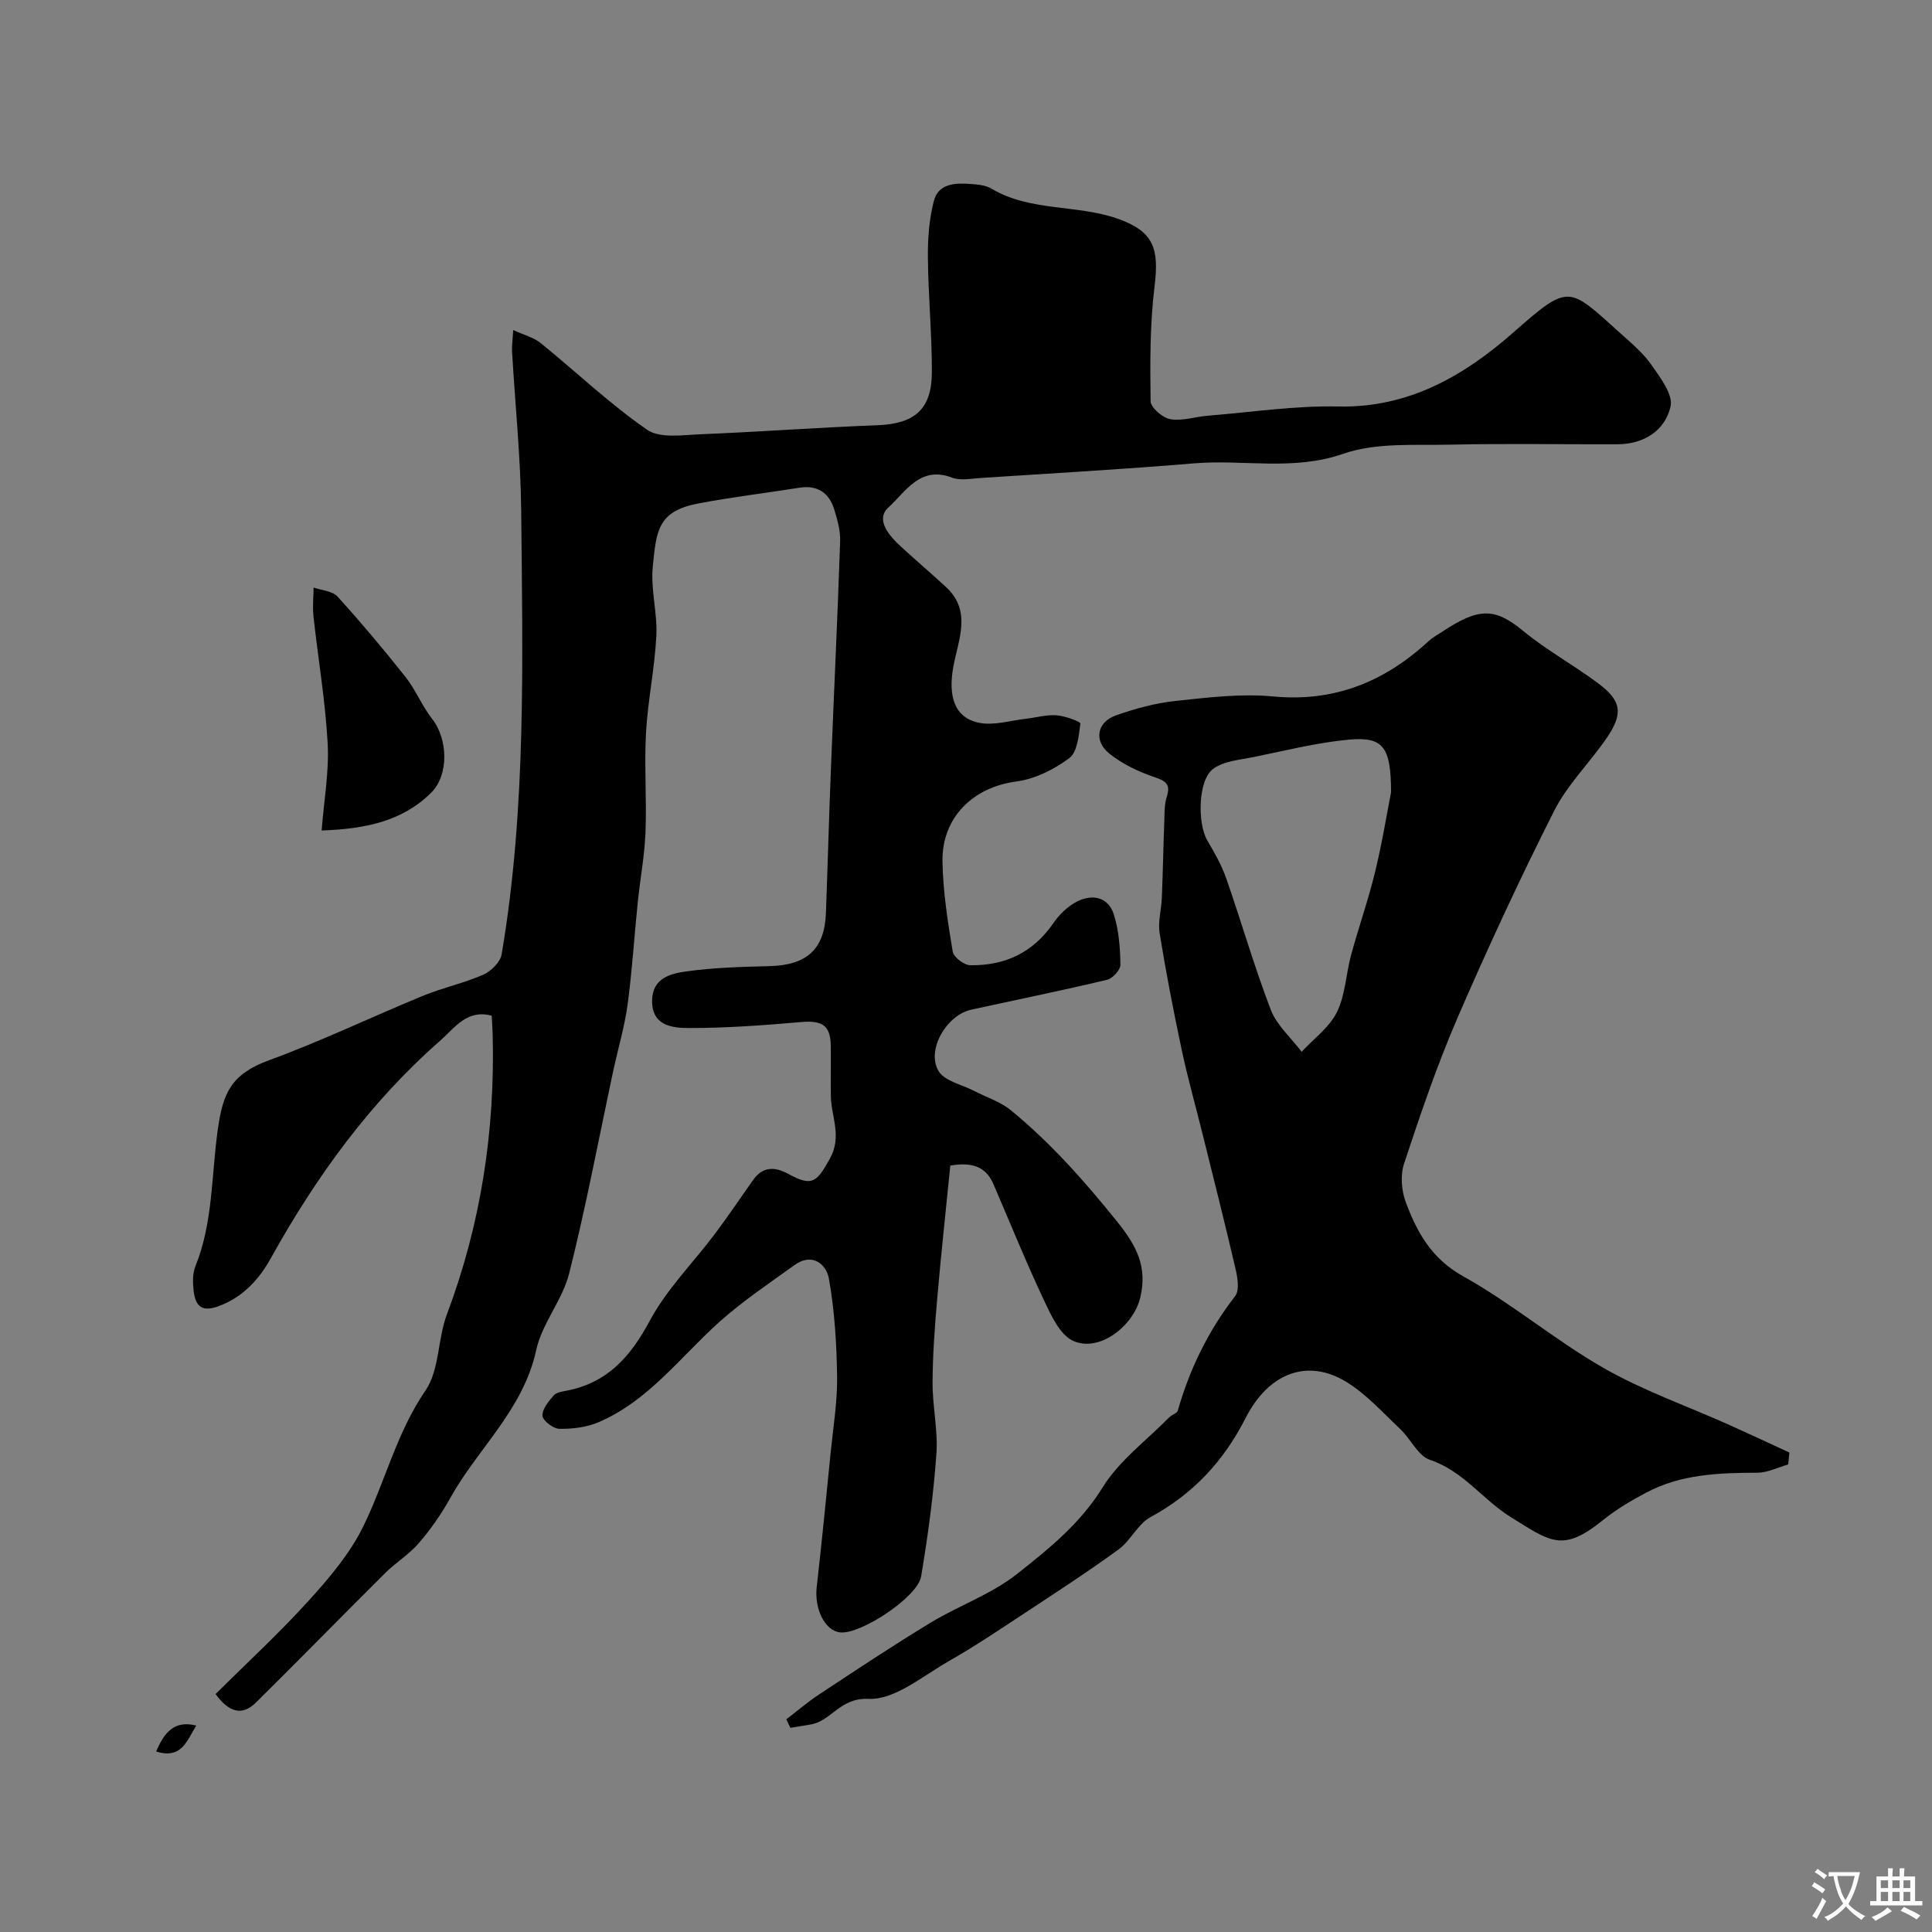 <svg enable-background="new 0 0 400 400" viewBox="0 0 400 400" xmlns="http://www.w3.org/2000/svg"><rect x="0" y="0" width="400" height="400" fill="#808080" stroke="none"/><g fill="#000001"><path d="m196.75 241.32c-.91 9.13-1.92 18.39-2.72 27.66-.5 5.75-.93 11.53-.95 17.3-.02 4.93 1.15 9.91.79 14.79-.61 8.47-1.75 16.93-3.16 25.31-.72 4.29-12.42 11.96-16.68 11.6-3.22-.28-5.46-4.84-4.94-9.39 1.06-9.27 1.96-18.57 2.89-27.86.52-5.22 1.4-10.46 1.33-15.68-.09-6.8-.51-13.67-1.7-20.35-.53-2.97-3.46-5.42-7.09-2.8-5.3 3.82-10.77 7.48-15.61 11.82-8.08 7.24-14.65 16.32-25 20.74-2.46 1.05-5.39 1.4-8.09 1.36-1.26-.02-3.42-1.65-3.5-2.69-.11-1.36 1.26-2.99 2.32-4.23.54-.64 1.75-.79 2.7-.98 8.42-1.64 13.2-7.02 17.17-14.44 3.5-6.55 9-12.02 13.52-18.04 2.74-3.65 5.28-7.46 7.93-11.18 1.99-2.79 4.48-2.73 7.24-1.22 4.95 2.71 5.89 1.75 8.61-3.14 2.58-4.64.29-8.64.21-12.92-.06-3.5.03-7-.02-10.5-.07-4.23-1.8-5.26-6.2-4.87-7.73.67-15.5 1.25-23.25 1.23-3.37-.01-7.63-.46-7.54-5.74.08-4.59 3.82-5.53 7-5.97 5.69-.8 11.49-.96 17.26-1.1 7.75-.18 11.45-3.48 11.73-11 .37-9.93.63-19.87 1.03-29.8.62-15.7 1.38-31.41 1.91-47.11.08-2.22-.56-4.54-1.24-6.7-1.08-3.43-3.48-5.03-7.2-4.44-6.94 1.1-13.93 1.93-20.84 3.24-8.53 1.61-8.77 5.66-9.51 13.15-.46 4.69.98 9.54.74 14.27-.34 6.7-1.76 13.34-2.14 20.03-.38 6.88.16 13.81-.11 20.71-.19 4.86-1.12 9.68-1.61 14.53-.72 7.02-1.15 14.08-2.09 21.07-.63 4.6-1.98 9.11-2.96 13.67-3 14-5.64 28.1-9.13 41.97-1.39 5.53-5.64 10.38-6.84 15.92-2.66 12.31-12.09 20.34-17.82 30.66-1.82 3.29-4.02 6.43-6.47 9.28-2.01 2.34-4.77 4.01-6.98 6.21-8.96 8.9-17.78 17.95-26.77 26.82-2.91 2.87-5.63 1.93-8.34-1.78 6.4-6.35 13.11-12.53 19.21-19.25 4.28-4.72 8.58-9.77 11.35-15.41 4.54-9.24 6.88-19.38 12.89-28.16 2.93-4.27 2.52-10.68 4.45-15.8 7.03-18.68 9.98-37.97 9.47-57.85-.03-1.31-.13-2.62-.2-3.97-5.15-1.38-7.68 2.55-10.57 5.09-14.58 12.76-25.75 28.2-35.13 45.07-2.43 4.37-5.73 8.09-10.83 9.98-3.77 1.4-4.86-.3-5.2-3.36-.18-1.61-.2-3.44.39-4.9 3.69-9.16 3.29-18.93 4.65-28.45 1.05-7.35 2.69-11.32 10.6-14.21 10.82-3.96 21.26-8.98 31.93-13.37 4.04-1.66 8.4-2.57 12.39-4.33 1.63-.71 3.56-2.61 3.83-4.23 5.15-30.37 4.33-61.05 4.05-91.67-.1-11.03-1.25-22.06-1.89-33.09-.07-1.14.11-2.3.23-4.49 2.23 1.03 4.23 1.52 5.68 2.69 7.37 5.97 14.27 12.58 22.04 17.95 2.65 1.84 7.34 1.09 11.08.94 12.21-.5 24.4-1.41 36.61-1.87 7.63-.29 11.24-3.23 11.27-10.92.03-7.93-.75-15.87-.82-23.8-.04-3.91.26-7.94 1.23-11.7.95-3.68 4.49-3.77 7.66-3.53 1.44.11 3.06.25 4.25.96 8.18 4.85 17.88 3.22 26.39 6.31 7.3 2.65 8.34 6.21 7.4 13.92-.97 7.85-.93 15.86-.82 23.79.02 1.32 2.49 3.45 4.09 3.72 2.47.42 5.15-.51 7.75-.72 9.02-.73 18.05-2.11 27.05-1.91 14.56.32 26.1-6.42 36.18-15.3 11.7-10.31 11.39-9.56 22.23.17 2.28 2.05 4.71 4.08 6.43 6.56 1.82 2.62 4.49 6.14 3.92 8.59-1.17 5.01-5.52 7.78-11 7.8-11.5.04-23-.18-34.5.08-7.47.17-15.44-.48-22.26 1.89-10.39 3.61-20.62 1.13-30.87 1.98-14.71 1.23-29.46 2.07-44.2 3.03-1.99.13-4.22.59-5.96-.08-6.6-2.53-9.67 3.04-13.13 6.17-2.78 2.52.13 5.88 2.59 8.13 3.08 2.82 6.26 5.54 9.33 8.37 5.42 5.02 2.49 10.99 1.5 16.52-1.1 6.14.25 10.55 5.37 11.58 3.05.61 6.45-.48 9.68-.84 2.11-.24 4.24-.87 6.31-.72 1.77.13 5 1.32 4.95 1.7-.32 2.52-.62 5.93-2.32 7.19-3.14 2.34-7.12 4.32-10.96 4.82-8.9 1.17-15.46 7.42-15.27 16.67.12 6.2 1.1 12.42 2.12 18.55.19 1.16 2.36 2.8 3.64 2.82 7.14.11 12.98-2.59 17.17-8.68 1.24-1.81 3.02-3.55 4.95-4.52 3.17-1.6 6.46-.94 7.61 2.72 1.03 3.28 1.3 6.89 1.35 10.36.02 1.07-1.61 2.87-2.77 3.14-9.33 2.22-18.73 4.13-28.1 6.18-5.1 1.11-9.37 8.32-6.79 12.69 1.24 2.1 4.83 2.81 7.37 4.13s5.42 2.22 7.59 3.99c8.29 6.79 15.31 14.72 22.05 23.11 4.02 5.01 6.23 9.25 4.79 15.57-1.35 5.94-8.45 11.52-13.89 9.1-2.79-1.24-4.64-5.37-6.14-8.56-3.72-7.89-6.98-15.99-10.44-24-1.59-3.59-4.46-4.5-8.89-3.75z"/><path d="m370.23 303.2c-2.12.6-4.24 1.7-6.37 1.71-7.93.03-15.79.28-22.99 4.1-3.14 1.66-6.25 3.5-9 5.72-8.36 6.76-10.83 4.49-19.11-.65-5.76-3.58-9.79-9.52-16.71-11.84-2.46-.83-3.96-4.3-6.11-6.33-3.63-3.42-7.05-7.28-11.24-9.83-7.99-4.86-16.04-1.87-20.83 7.54-4.53 8.91-10.87 15.72-19.7 20.5-2.61 1.42-4.07 4.84-6.55 6.65-6.32 4.61-12.89 8.87-19.43 13.18-5.17 3.4-10.3 6.87-15.68 9.93-5.43 3.08-11.25 8.1-16.69 7.85-5.94-.27-7.68 4.6-12 5.31-1.39.23-2.79.46-4.18.69-.28-.59-.56-1.18-.84-1.77 2.28-1.74 4.46-3.62 6.85-5.19 7.62-5.02 15.21-10.08 23.01-14.81 5.86-3.55 12.58-5.88 17.88-10.07 6.55-5.17 13.11-10.42 17.74-17.93 3.43-5.55 9.09-9.73 13.78-14.5.54-.55 1.63-.84 1.8-1.43 2.46-8.65 6.33-16.54 11.86-23.68.89-1.15.55-3.63.15-5.36-2.19-9.45-4.57-18.86-6.91-28.28-1.44-5.83-3.09-11.62-4.33-17.49-1.69-7.96-3.24-15.96-4.54-24-.38-2.37.36-4.9.46-7.37.21-5.32.31-10.65.51-15.98.06-1.63.01-3.35.5-4.87.83-2.59-.11-3.28-2.53-4.1-3.29-1.11-6.62-2.7-9.32-4.85-3.33-2.66-2.61-6.55 1.34-7.94 3.96-1.4 8.12-2.53 12.27-2.98 6.72-.72 13.59-1.57 20.26-.94 12.73 1.21 23.09-3.06 32.2-11.45.83-.76 1.85-1.32 2.8-1.94 7.44-4.93 10.81-5.09 16.68-.25 4.88 4.03 10.53 7.12 15.62 10.92 4.88 3.65 5.24 6.29 1.72 11.4-3.51 5.1-8.1 9.6-10.85 15.05-7.13 14.12-13.8 28.49-20.07 43.01-4.21 9.75-7.63 19.86-10.97 29.95-.8 2.41-.56 5.62.34 8.03 2.34 6.23 5.32 11.68 11.88 15.33 10.08 5.61 19.04 13.24 29.06 18.98 8.23 4.71 17.33 7.89 26.03 11.79 4.17 1.87 8.3 3.81 12.45 5.72-.07.82-.15 1.65-.24 2.47zm-82.23-139.15c.01-9.44-1.66-11.55-8.65-10.92-6.62.6-13.16 2.26-19.71 3.59-2.92.6-6.3.83-8.51 2.5-3.13 2.37-3.22 11.31-1.17 14.79 1.48 2.51 2.95 5.09 3.91 7.82 3.16 9.06 5.8 18.31 9.24 27.25 1.25 3.23 4.21 5.8 6.38 8.68 2.49-2.7 5.73-5.03 7.29-8.18 1.76-3.55 1.88-7.89 2.94-11.82 1.57-5.77 3.57-11.43 4.98-17.24 1.5-6.18 2.51-12.47 3.3-16.47z"/><path d="m66.59 171.95c.49-6.3 1.57-12.21 1.25-18.04-.48-8.79-1.98-17.53-2.94-26.3-.22-1.96.01-3.98.03-5.97 1.68.6 3.89.71 4.95 1.87 4.89 5.39 9.59 10.97 14.1 16.68 2.11 2.67 3.39 5.98 5.49 8.65 3.28 4.17 3.51 11.6-.2 15.28-6.03 5.97-13.68 7.49-22.68 7.83z"/><path d="m32.33 362.63c1.62-3.78 3.62-6.55 8.31-5.37-1.91 3-2.96 7.04-8.31 5.37z"/></g><path d="m377.9 391.2c-.2.3-.4.5-.6.8-.7-.6-1.4-1-2.2-1.5.2-.3.4-.5.5-.8.6.4 1.4.8 2.3 1.5zm-1.8 6.1c-.2-.2-.5-.4-.9-.6.4-.6.8-1.2 1.2-1.9s.7-1.3.9-1.9c.3.3.5.5.8.7-.7 1.3-1.4 2.6-2 3.7zm2.2-9c-.3.3-.5.5-.6.8-.6-.6-1.3-1.1-2-1.5.3-.3.5-.5.6-.7.6.5 1.3.9 2 1.4zm.3.2v-.9h2 4.5c-.3 1.3-.6 2.5-1 3.6s-.9 2.1-1.4 3c.4.5 1 1 1.6 1.4s1.2.8 1.9 1.1c-.3.2-.5.4-.8.8-.4-.3-1-.7-1.6-1.2s-1.2-1.1-1.6-1.6c-.5.6-1.1 1.1-1.7 1.6s-1.4.9-2.1 1.4c-.1-.3-.3-.5-.7-.8.6-.2 1.2-.5 1.9-1s1.4-1.1 2-1.8c-.5-.8-.9-1.6-1.2-2.5s-.6-2-.8-3.2c-.4.1-.7.1-1 .1zm2.5 2.7c.2 1 .7 1.7 1 2.2.3-.5.6-1.1 1-2s.6-1.9.9-3h-3.2-.4c.1.9.3 1.8.7 2.8z" fill="#fafbfa"/><path d="m396.5 388.5v1.5 3.6h1.5v.9c-.4 0-1 0-1.7 0h-7.9c-.5 0-.9 0-1.2 0v-.9h1.3v-3.5c0-.7 0-1.2 0-1.6h2.4c0-.8 0-1.4 0-1.7h1c0 .3-.1.8-.1 1.7h1.5c0-.8 0-1.4 0-1.7h1c0 .3-.1.9-.1 1.7zm-8.2 9.2c-.2-.3-.5-.5-.8-.8.8-.3 1.4-.6 1.9-.9s1-.7 1.4-1.1c.3.3.6.5.9.8-1.6 1-2.8 1.6-3.4 2zm2.6-6.8v-1.6h-1.5v1.6zm0 2.7v-1.9h-1.5v1.9zm2.4-2.7v-1.6h-1.5v1.6zm0 2.7v-1.9h-1.5v1.9zm.2 2 .7-.8c.4.2.9.5 1.6.8s1.3.7 1.8 1c-.3.3-.5.5-.8.8-.4-.3-1.5-1-3.3-1.8zm2-4.7v-1.6h-1.4v1.6zm0 2.7v-1.9h-1.4v1.9z" fill="#fafbfa"/></svg>